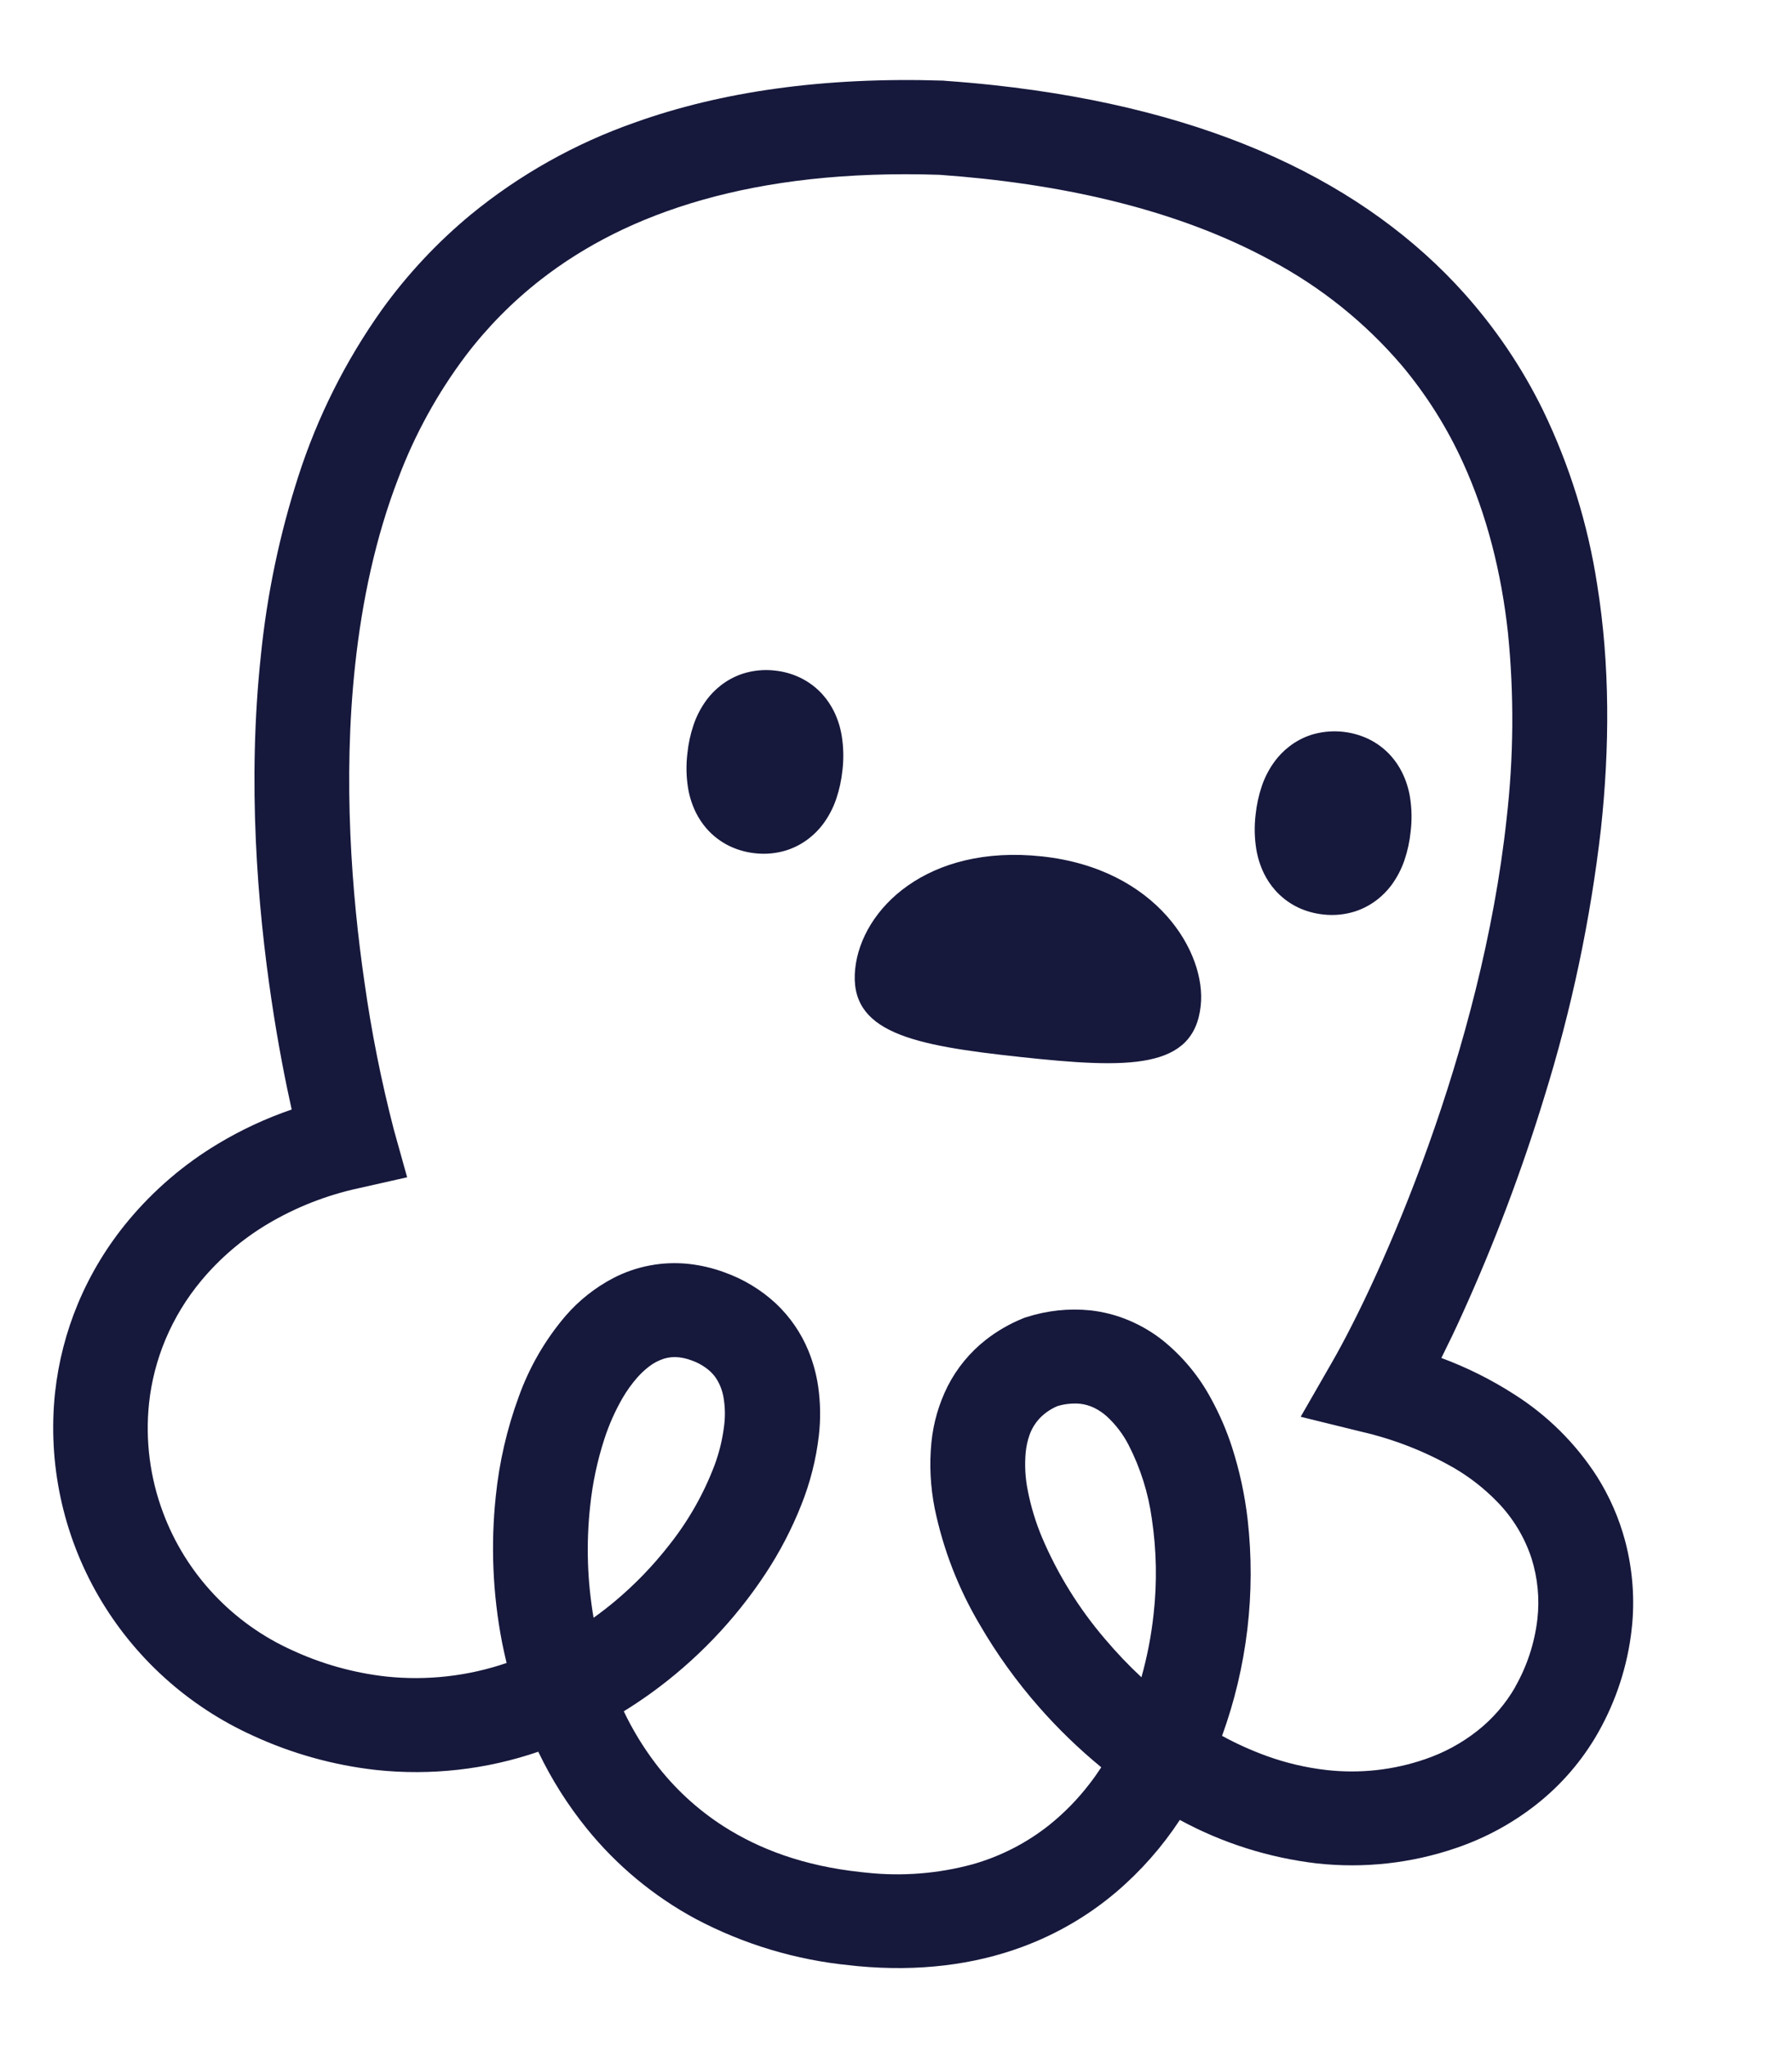 <svg width="127" height="145" viewBox="0 0 127 145" fill="none" xmlns="http://www.w3.org/2000/svg">
<g clip-path="url(#clip0_4996_774)">
<path d="M59.1 50.378C58.895 49.967 58.639 49.582 58.336 49.235C57.887 48.723 57.339 48.305 56.724 48.006C56.153 47.731 55.538 47.558 54.908 47.493C54.153 47.407 53.39 47.48 52.667 47.707C52.084 47.895 51.54 48.185 51.061 48.563C50.7 48.847 50.377 49.175 50.1 49.541C49.694 50.086 49.375 50.691 49.156 51.333C48.932 51.995 48.783 52.679 48.714 53.373C48.616 54.192 48.633 55.02 48.766 55.834C48.865 56.429 49.051 57.006 49.317 57.549C49.521 57.96 49.778 58.344 50.08 58.692C50.53 59.204 51.08 59.622 51.695 59.921C52.266 60.195 52.88 60.368 53.511 60.434C54.265 60.52 55.029 60.447 55.752 60.22C56.334 60.032 56.877 59.742 57.355 59.363C57.717 59.08 58.039 58.751 58.316 58.386C58.723 57.841 59.042 57.236 59.261 56.593C59.485 55.932 59.633 55.248 59.705 54.554C59.801 53.735 59.783 52.907 59.65 52.093C59.551 51.498 59.366 50.92 59.1 50.378Z" fill="#16183C"/>
<path d="M98.588 62.724C98.994 62.178 99.313 61.573 99.532 60.931C99.757 60.27 99.905 59.586 99.974 58.891C100.072 58.073 100.055 57.244 99.922 56.43C99.823 55.836 99.637 55.258 99.371 54.716C99.167 54.304 98.911 53.92 98.608 53.573C98.158 53.061 97.609 52.643 96.993 52.343C95.726 51.741 94.277 51.634 92.936 52.044C92.354 52.233 91.811 52.523 91.333 52.901C90.971 53.184 90.649 53.513 90.372 53.879C89.965 54.423 89.646 55.028 89.427 55.671C89.204 56.332 89.055 57.016 88.984 57.711C88.887 58.529 88.905 59.358 89.038 60.172C89.137 60.767 89.323 61.344 89.588 61.886C89.793 62.298 90.049 62.682 90.352 63.029C90.801 63.542 91.349 63.96 91.964 64.259C92.535 64.532 93.15 64.705 93.781 64.771C94.535 64.858 95.298 64.785 96.021 64.557C96.604 64.37 97.148 64.079 97.627 63.701C97.988 63.417 98.311 63.089 98.588 62.724Z" fill="#16183C"/>
<path d="M73.851 60.657C65.706 59.778 61.064 64.391 60.61 68.595C60.12 73.139 64.666 74.039 72.318 74.864C79.969 75.69 84.605 75.781 85.095 71.237C85.51 67.49 82.008 61.537 73.851 60.657Z" fill="#16183C"/>
<path d="M115.174 109.141C114.745 107.531 114.073 105.994 113.181 104.581C111.681 102.246 109.685 100.262 107.331 98.769C105.704 97.722 103.967 96.854 102.15 96.181C102.635 95.204 103.149 94.153 103.66 93.011C105.914 88.038 107.845 82.927 109.442 77.71C111.372 71.513 112.717 65.152 113.459 58.707C114.078 52.969 114.11 47.107 113.193 41.412C112.536 37.125 111.239 32.956 109.346 29.043C107.873 26.042 105.991 23.255 103.752 20.759C100.311 16.923 95.863 13.638 90.338 11.129C84.813 8.621 78.213 6.874 70.395 6.027C69.287 5.908 68.154 5.807 66.998 5.725L66.934 5.718L66.867 5.711C58.317 5.435 51.08 6.504 45.018 8.669C40.765 10.155 36.812 12.373 33.341 15.221C30.969 17.187 28.859 19.444 27.063 21.938C24.492 25.553 22.494 29.535 21.139 33.749C19.816 37.852 18.929 42.081 18.494 46.367C17.513 55.453 18.26 64.241 19.237 70.802C19.713 74.007 20.246 76.677 20.672 78.584C18.844 79.209 17.088 80.026 15.436 81.02C13.036 82.461 10.898 84.291 9.111 86.433C7.633 88.202 6.428 90.179 5.537 92.299C4.686 94.33 4.135 96.473 3.899 98.66C3.378 103.649 4.453 108.677 6.974 113.034C9.494 117.391 13.332 120.856 17.945 122.94C20.7 124.207 23.642 125.025 26.659 125.363C30.54 125.776 34.463 125.334 38.148 124.07L38.167 124.108C39.086 126.024 40.226 127.829 41.565 129.486C43.689 132.118 46.322 134.304 49.31 135.915C52.708 137.711 56.428 138.827 60.258 139.199L60.793 139.257C65.12 139.66 69.028 139.155 72.418 137.904C74.87 137.003 77.14 135.68 79.124 133.994C80.856 132.515 82.368 130.8 83.615 128.901C86.625 130.536 89.923 131.581 93.329 131.98C96.656 132.345 100.023 131.974 103.184 130.892C105.269 130.186 107.215 129.128 108.934 127.765C110.681 126.379 112.144 124.675 113.244 122.745C114.535 120.477 115.35 117.973 115.64 115.384C115.871 113.293 115.713 111.177 115.174 109.141ZM41.822 106.696C41.99 105.058 42.334 103.443 42.846 101.877C43.166 100.897 43.586 99.953 44.099 99.057C44.407 98.521 44.768 98.017 45.177 97.552C45.421 97.278 45.69 97.027 45.98 96.802C46.303 96.548 46.669 96.354 47.062 96.229C47.401 96.127 47.759 96.094 48.112 96.134C48.418 96.17 48.718 96.243 49.006 96.351C49.453 96.507 49.868 96.741 50.231 97.042C50.443 97.22 50.626 97.428 50.776 97.659C51.028 98.061 51.198 98.508 51.276 98.975C51.389 99.63 51.404 100.297 51.322 100.956C51.206 101.929 50.974 102.885 50.63 103.803C49.858 105.833 48.776 107.732 47.422 109.436C46.286 110.892 44.998 112.225 43.58 113.413C43.094 113.821 42.586 114.209 42.068 114.583C41.619 111.977 41.536 109.323 41.822 106.696ZM73.697 100.436C74.049 100.078 74.468 99.792 74.932 99.594C75.452 99.435 75.999 99.377 76.542 99.423C76.892 99.463 77.233 99.561 77.55 99.715C77.868 99.872 78.163 100.071 78.427 100.306C79.062 100.888 79.588 101.575 79.981 102.337C80.825 103.979 81.383 105.751 81.632 107.576C81.966 109.81 82.008 112.077 81.757 114.32C81.594 115.833 81.305 117.33 80.894 118.796C79.99 117.954 79.138 117.06 78.341 116.119C76.481 113.954 74.967 111.519 73.852 108.901C73.4 107.825 73.06 106.707 72.837 105.564C72.658 104.674 72.609 103.764 72.692 102.861C72.732 102.456 72.818 102.056 72.95 101.671C73.106 101.216 73.357 100.8 73.688 100.448L73.697 100.436ZM107.387 119.485C106.703 120.676 105.795 121.727 104.713 122.581C103.597 123.463 102.336 124.147 100.984 124.603C98.758 125.368 96.386 125.63 94.043 125.37C92.586 125.207 91.154 124.873 89.777 124.374C88.685 123.979 87.626 123.502 86.608 122.946C88.387 118.047 89.007 112.807 88.422 107.629C88.223 105.895 87.854 104.185 87.32 102.522C86.939 101.338 86.446 100.192 85.848 99.099C84.993 97.494 83.82 96.076 82.398 94.93C81.67 94.356 80.868 93.883 80.012 93.522C79.132 93.15 78.201 92.909 77.25 92.807C75.734 92.657 74.203 92.82 72.755 93.287L72.61 93.331L72.468 93.39C71.539 93.769 70.668 94.272 69.878 94.887C68.737 95.779 67.807 96.909 67.155 98.196C66.536 99.436 66.148 100.776 66.011 102.153C65.858 103.715 65.935 105.292 66.242 106.834C66.842 109.733 67.92 112.515 69.435 115.068C70.645 117.153 72.058 119.116 73.654 120.928C75 122.459 76.47 123.878 78.048 125.173C77.777 125.587 77.495 125.986 77.196 126.368C76.382 127.426 75.445 128.385 74.405 129.225C72.786 130.522 70.919 131.481 68.916 132.046C66.473 132.708 63.925 132.908 61.406 132.636L60.966 132.589C56.978 132.158 53.824 130.981 51.27 129.347C49.419 128.158 47.793 126.656 46.465 124.911C45.587 123.755 44.831 122.515 44.208 121.208C44.845 120.813 45.464 120.401 46.065 119.972C49.302 117.647 52.082 114.754 54.266 111.436C55.267 109.916 56.11 108.298 56.781 106.608C57.415 105.027 57.836 103.369 58.033 101.678C58.166 100.52 58.149 99.35 57.983 98.195C57.855 97.325 57.621 96.472 57.287 95.657C56.766 94.396 55.982 93.258 54.984 92.32C53.929 91.343 52.682 90.591 51.323 90.11C50.519 89.815 49.682 89.617 48.831 89.522C46.978 89.32 45.108 89.669 43.46 90.525C42.177 91.197 41.033 92.103 40.088 93.193C38.641 94.888 37.516 96.828 36.766 98.92C35.929 101.195 35.382 103.566 35.136 105.977C34.77 109.427 34.92 112.912 35.58 116.321C35.676 116.81 35.785 117.295 35.903 117.784C33.161 118.721 30.242 119.049 27.355 118.743C25.056 118.483 22.813 117.856 20.715 116.886C18.616 115.941 16.726 114.594 15.155 112.922C13.584 111.251 12.362 109.288 11.561 107.147C10.629 104.669 10.287 102.012 10.563 99.385C10.73 97.834 11.122 96.316 11.725 94.877C12.361 93.362 13.222 91.95 14.278 90.686C15.592 89.116 17.162 87.774 18.924 86.717C20.933 85.518 23.128 84.653 25.422 84.157L28.854 83.384L27.916 80.027C27.019 76.573 26.322 73.071 25.826 69.539C24.93 63.391 24.286 55.239 25.168 47.108C25.658 42.569 26.617 38.042 28.23 33.868C29.402 30.761 31.013 27.835 33.016 25.178C34.543 23.169 36.327 21.365 38.322 19.81C41.396 17.416 45.139 15.472 49.792 14.154C54.445 12.836 59.973 12.164 66.587 12.381C67.643 12.457 68.673 12.549 69.678 12.655C78.249 13.58 84.918 15.646 90.069 18.446C93.605 20.324 96.752 22.847 99.344 25.882C101.102 27.978 102.565 30.301 103.692 32.786C105.374 36.478 106.402 40.543 106.869 44.809C107.311 49.199 107.278 53.621 106.772 58.001C105.891 66.166 103.68 74.297 101.228 81.137C100.004 84.56 98.723 87.657 97.53 90.28C96.337 92.903 95.23 95.046 94.376 96.526L92.18 100.346L96.486 101.405C98.78 101.933 100.983 102.793 103.025 103.959C104.161 104.619 105.2 105.431 106.113 106.372C107.22 107.506 108.05 108.876 108.541 110.376C108.979 111.769 109.121 113.236 108.955 114.683C108.759 116.372 108.223 118.004 107.379 119.484L107.387 119.485Z" fill="#16183C"/>
</g>
<defs>
<clipPath id="clip0_4996_774">
<rect width="112.895" height="133.496" fill="white" transform="translate(14.537) rotate(6.159)"/>
</clipPath>
</defs>
</svg>
